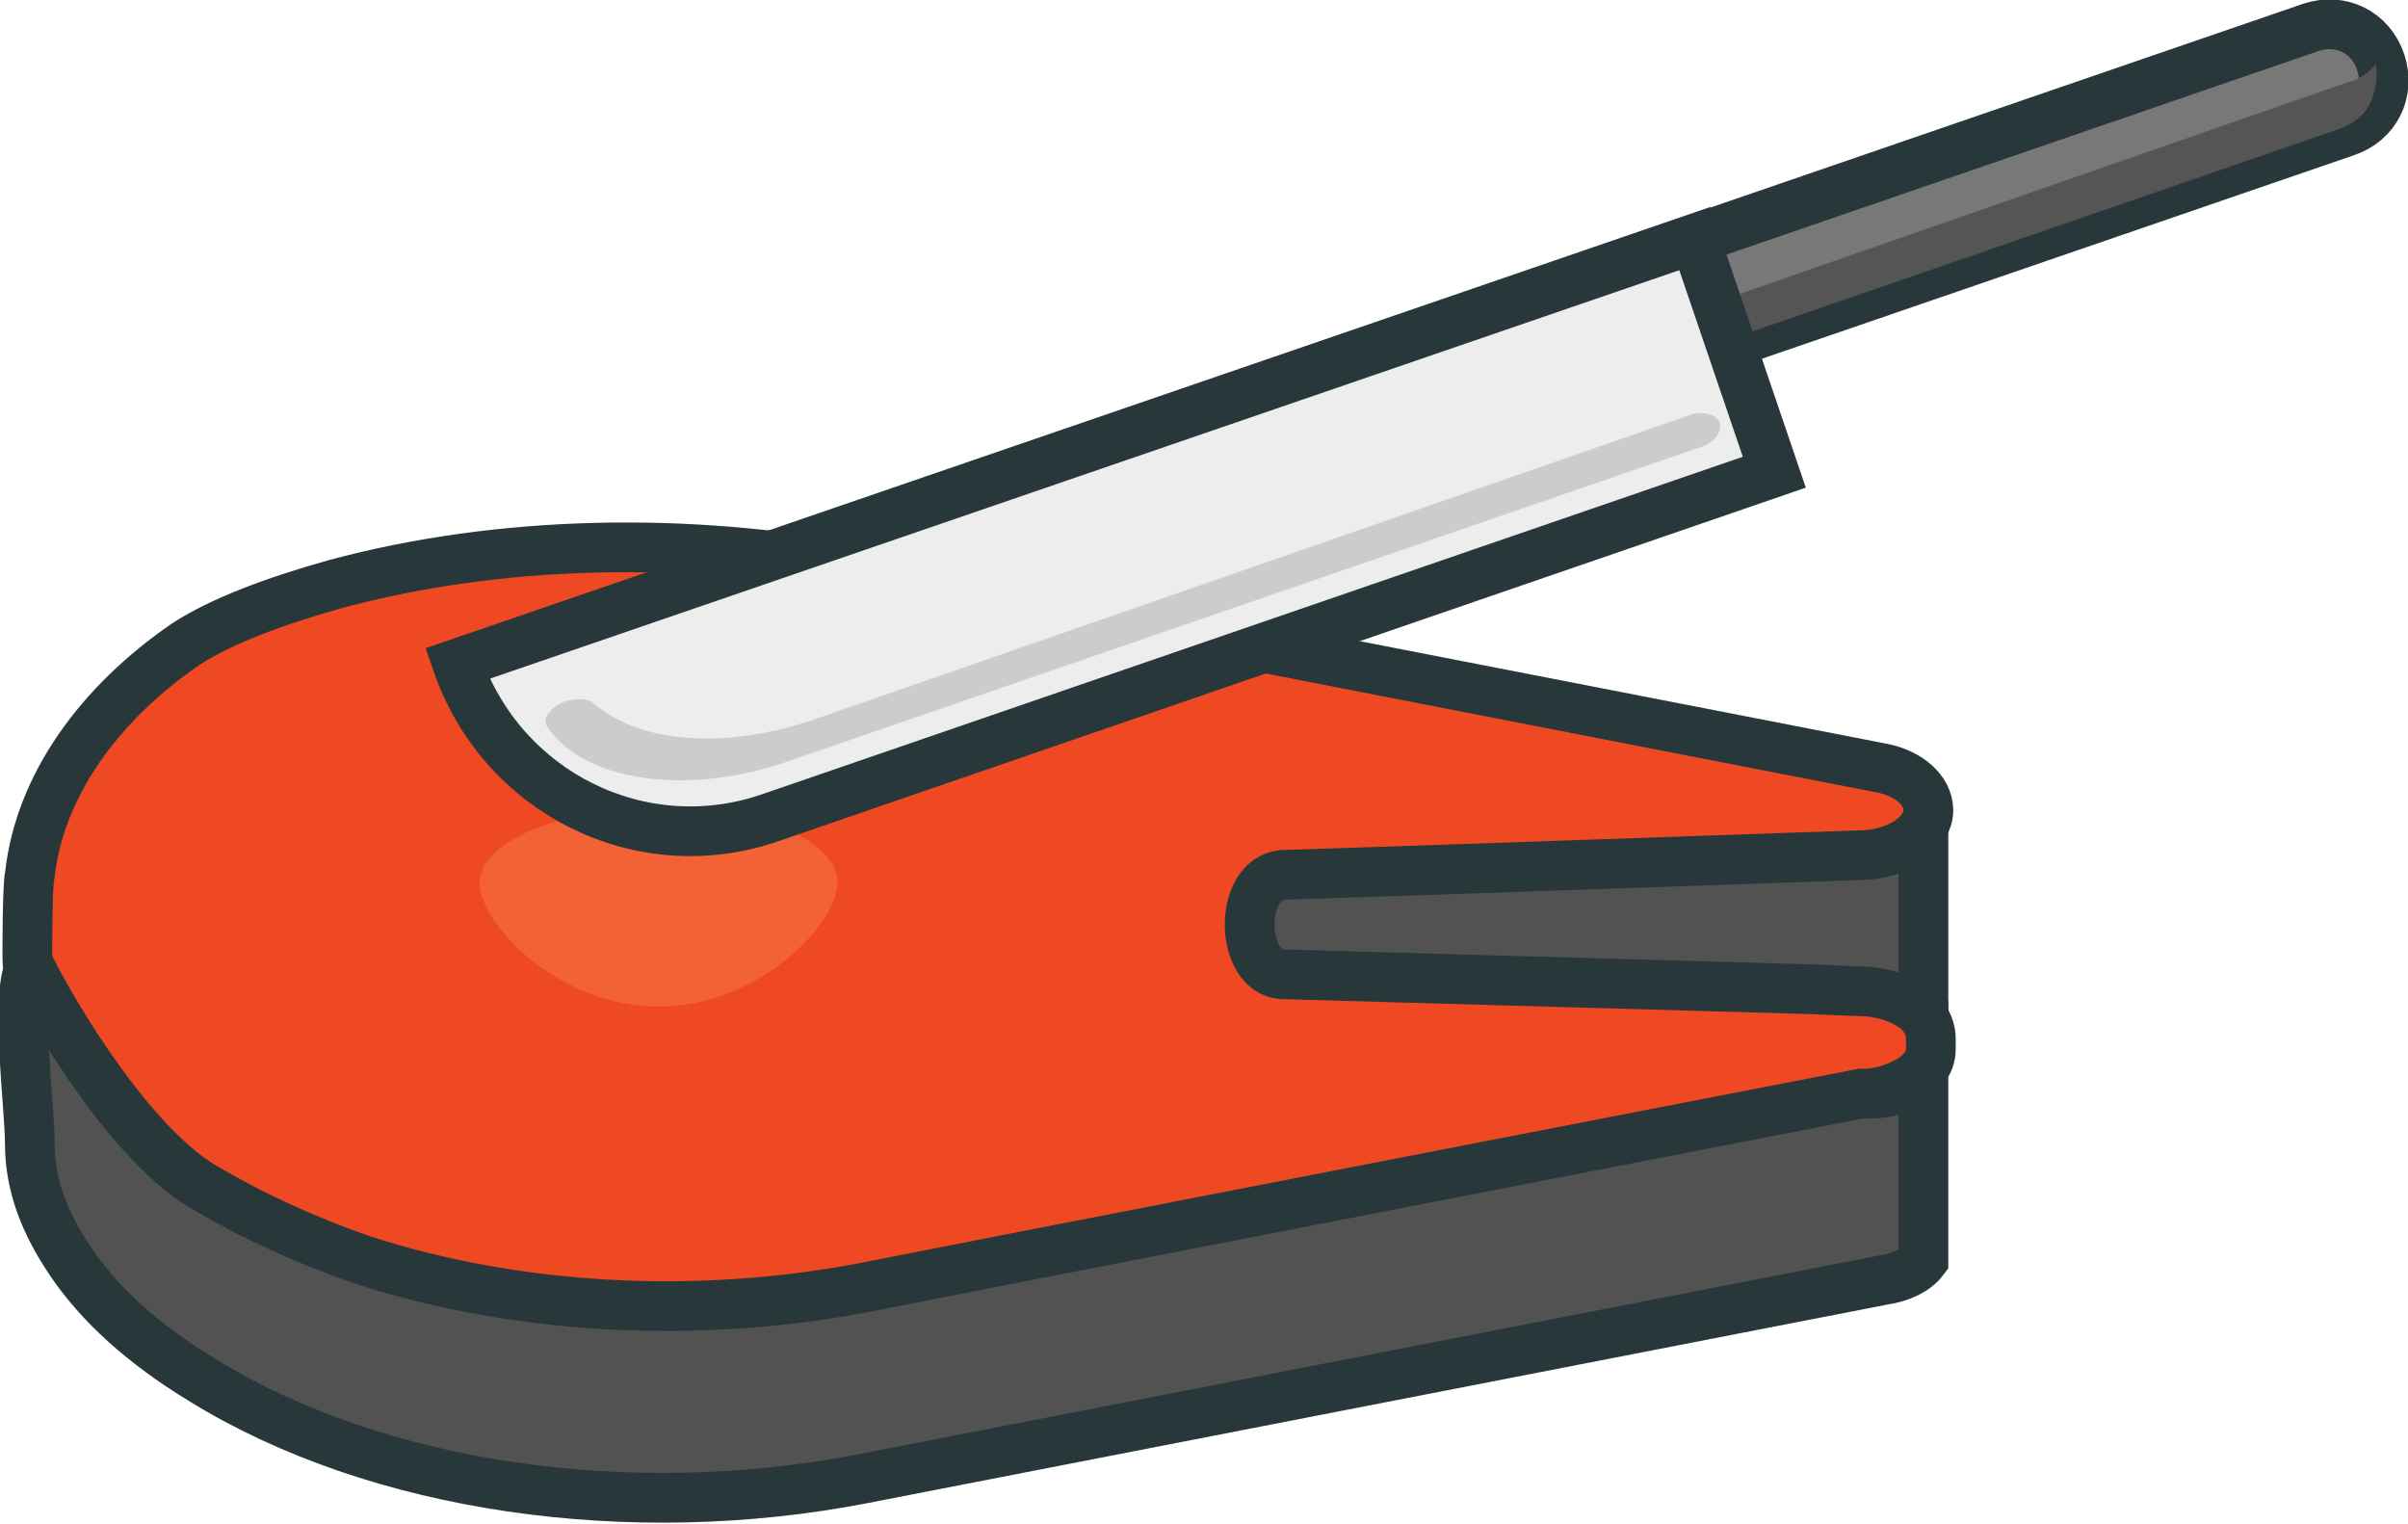 <?xml version="1.0" encoding="utf-8"?>
<!-- Generator: Adobe Illustrator 22.1.0, SVG Export Plug-In . SVG Version: 6.00 Build 0)  -->
<svg version="1.1" id="Layer_1" xmlns="http://www.w3.org/2000/svg" xmlns:xlink="http://www.w3.org/1999/xlink" x="0px" y="0px"
	 viewBox="0 0 96.9 61.3" style="enable-background:new 0 0 96.9 61.3;" xml:space="preserve">
<style type="text/css">
	.st0{fill:#515251;stroke:#28373A;stroke-width:2;stroke-miterlimit:10;}
	.st1{fill:#EF4923;stroke:#28373A;stroke-width:2;stroke-miterlimit:10;}
	.st2{fill:#F26235;}
	.st3{fill:#787878;stroke:#28373A;stroke-width:2;stroke-miterlimit:10;}
	.st4{fill:#545554;}
	.st5{fill:#EDEDED;stroke:#28373A;stroke-width:2;stroke-miterlimit:10;}
	.st6{fill:#CCCCCB;}
</style>
<rect x="40.4" y="33.4" class="st0" width="37" height="7.2"/>
<g>
	<g>
		<path class="st1" d="M77.4,40.9c0.2,0.3,0.3,0.6,0.3,0.9v0.3c0,0,0,0,0,0.1c0,0.3-0.1,0.6-0.3,0.8c-0.3,0.4-0.9,0.7-1.6,0.9
			l-1,0.2l-16.5,3.2l-18,3.5l-5.6,1.1c-6.8,1.3-14,0.9-20.2-1.1c-2.3-0.8-4.5-1.7-6.5-3c-2.7-1.7-4.9-3.7-6-5.9
			c-0.6-1.1-0.9-2.3-0.9-3.5c0-0.4,0-2.8,0.1-3.2c0.4-3.6,2.8-6.9,6.3-9.3c1.4-0.9,3.5-1.7,6-2.4c6.7-1.8,14.2-1.9,21.1-0.6l41.1,8
			c1.1,0.2,1.9,0.9,1.9,1.7c0,0.9-1.1,1.7-2.5,1.8L57.7,35l-3,0.1l-3.1,0.1c-1.8,0.2-1.7,3.9,0,4l21.2,0.6l2.4,0.1
			C76.2,40,77,40.4,77.4,40.9z"/>
		<path class="st0" d="M77.4,43.1v7.6c-0.3,0.4-0.9,0.7-1.6,0.8l-41.1,8c-9.3,1.8-19.5,0.4-26.6-4c-2.3-1.4-4.1-3-5.3-4.8
			c-1-1.5-1.6-3-1.6-4.7c0-1.5-0.6-5.8,0-7.1c1.1,2.2,4.1,7.1,6.9,8.8c2,1.2,4.2,2.2,6.5,3c6.2,2,13.4,2.4,20.2,1.1l5.6-1.1l18-3.5
			L74.9,44l0.4,0C76.2,44,77,43.6,77.4,43.1z"/>
		<path class="st2" d="M33.7,35.5c0-1.7-3.2-3-7.2-3s-7.2,1.4-7.2,3c0,1.7,3.2,5,7.2,5S33.7,37.2,33.7,35.5z"/>
	</g>
	<g>
		<path class="st3" d="M94.4,5.3l-28.8,9.9c-1.2,0.4-2.4-0.2-2.8-1.4l0,0c-0.4-1.2,0.2-2.4,1.4-2.8L93,1.1c1.2-0.4,2.4,0.2,2.8,1.4
			v0C96.2,3.7,95.6,4.9,94.4,5.3z"/>
		<path class="st4" d="M95.6,2.6c0.1,0.5,0,1-0.2,1.5c-0.2,0.5-0.7,0.9-1.3,1.1l-28.7,9.9c-1,0.3-2,0-2.5-0.8L94.5,3.3
			C95,3.2,95.3,2.9,95.6,2.6z"/>
		<path class="st5" d="M71.4,19L31,32.9c-5.2,1.8-10.8-1-12.6-6.2l0,0L68.2,9.6L71.4,19z"/>
		<path class="st6" d="M69.2,17L69.2,17c0.1,0.4-0.2,0.8-0.8,1L31.8,30.6c-4.2,1.5-8.4,0.8-9.8-1.4c-0.2-0.3,0.2-0.8,0.8-1l0,0
			c0.4-0.1,0.9-0.1,1.1,0.1c1.8,1.6,5.3,1.9,9,0.6L68,16.7C68.5,16.5,69.1,16.7,69.2,17z"/>
	</g>
</g>
</svg>
